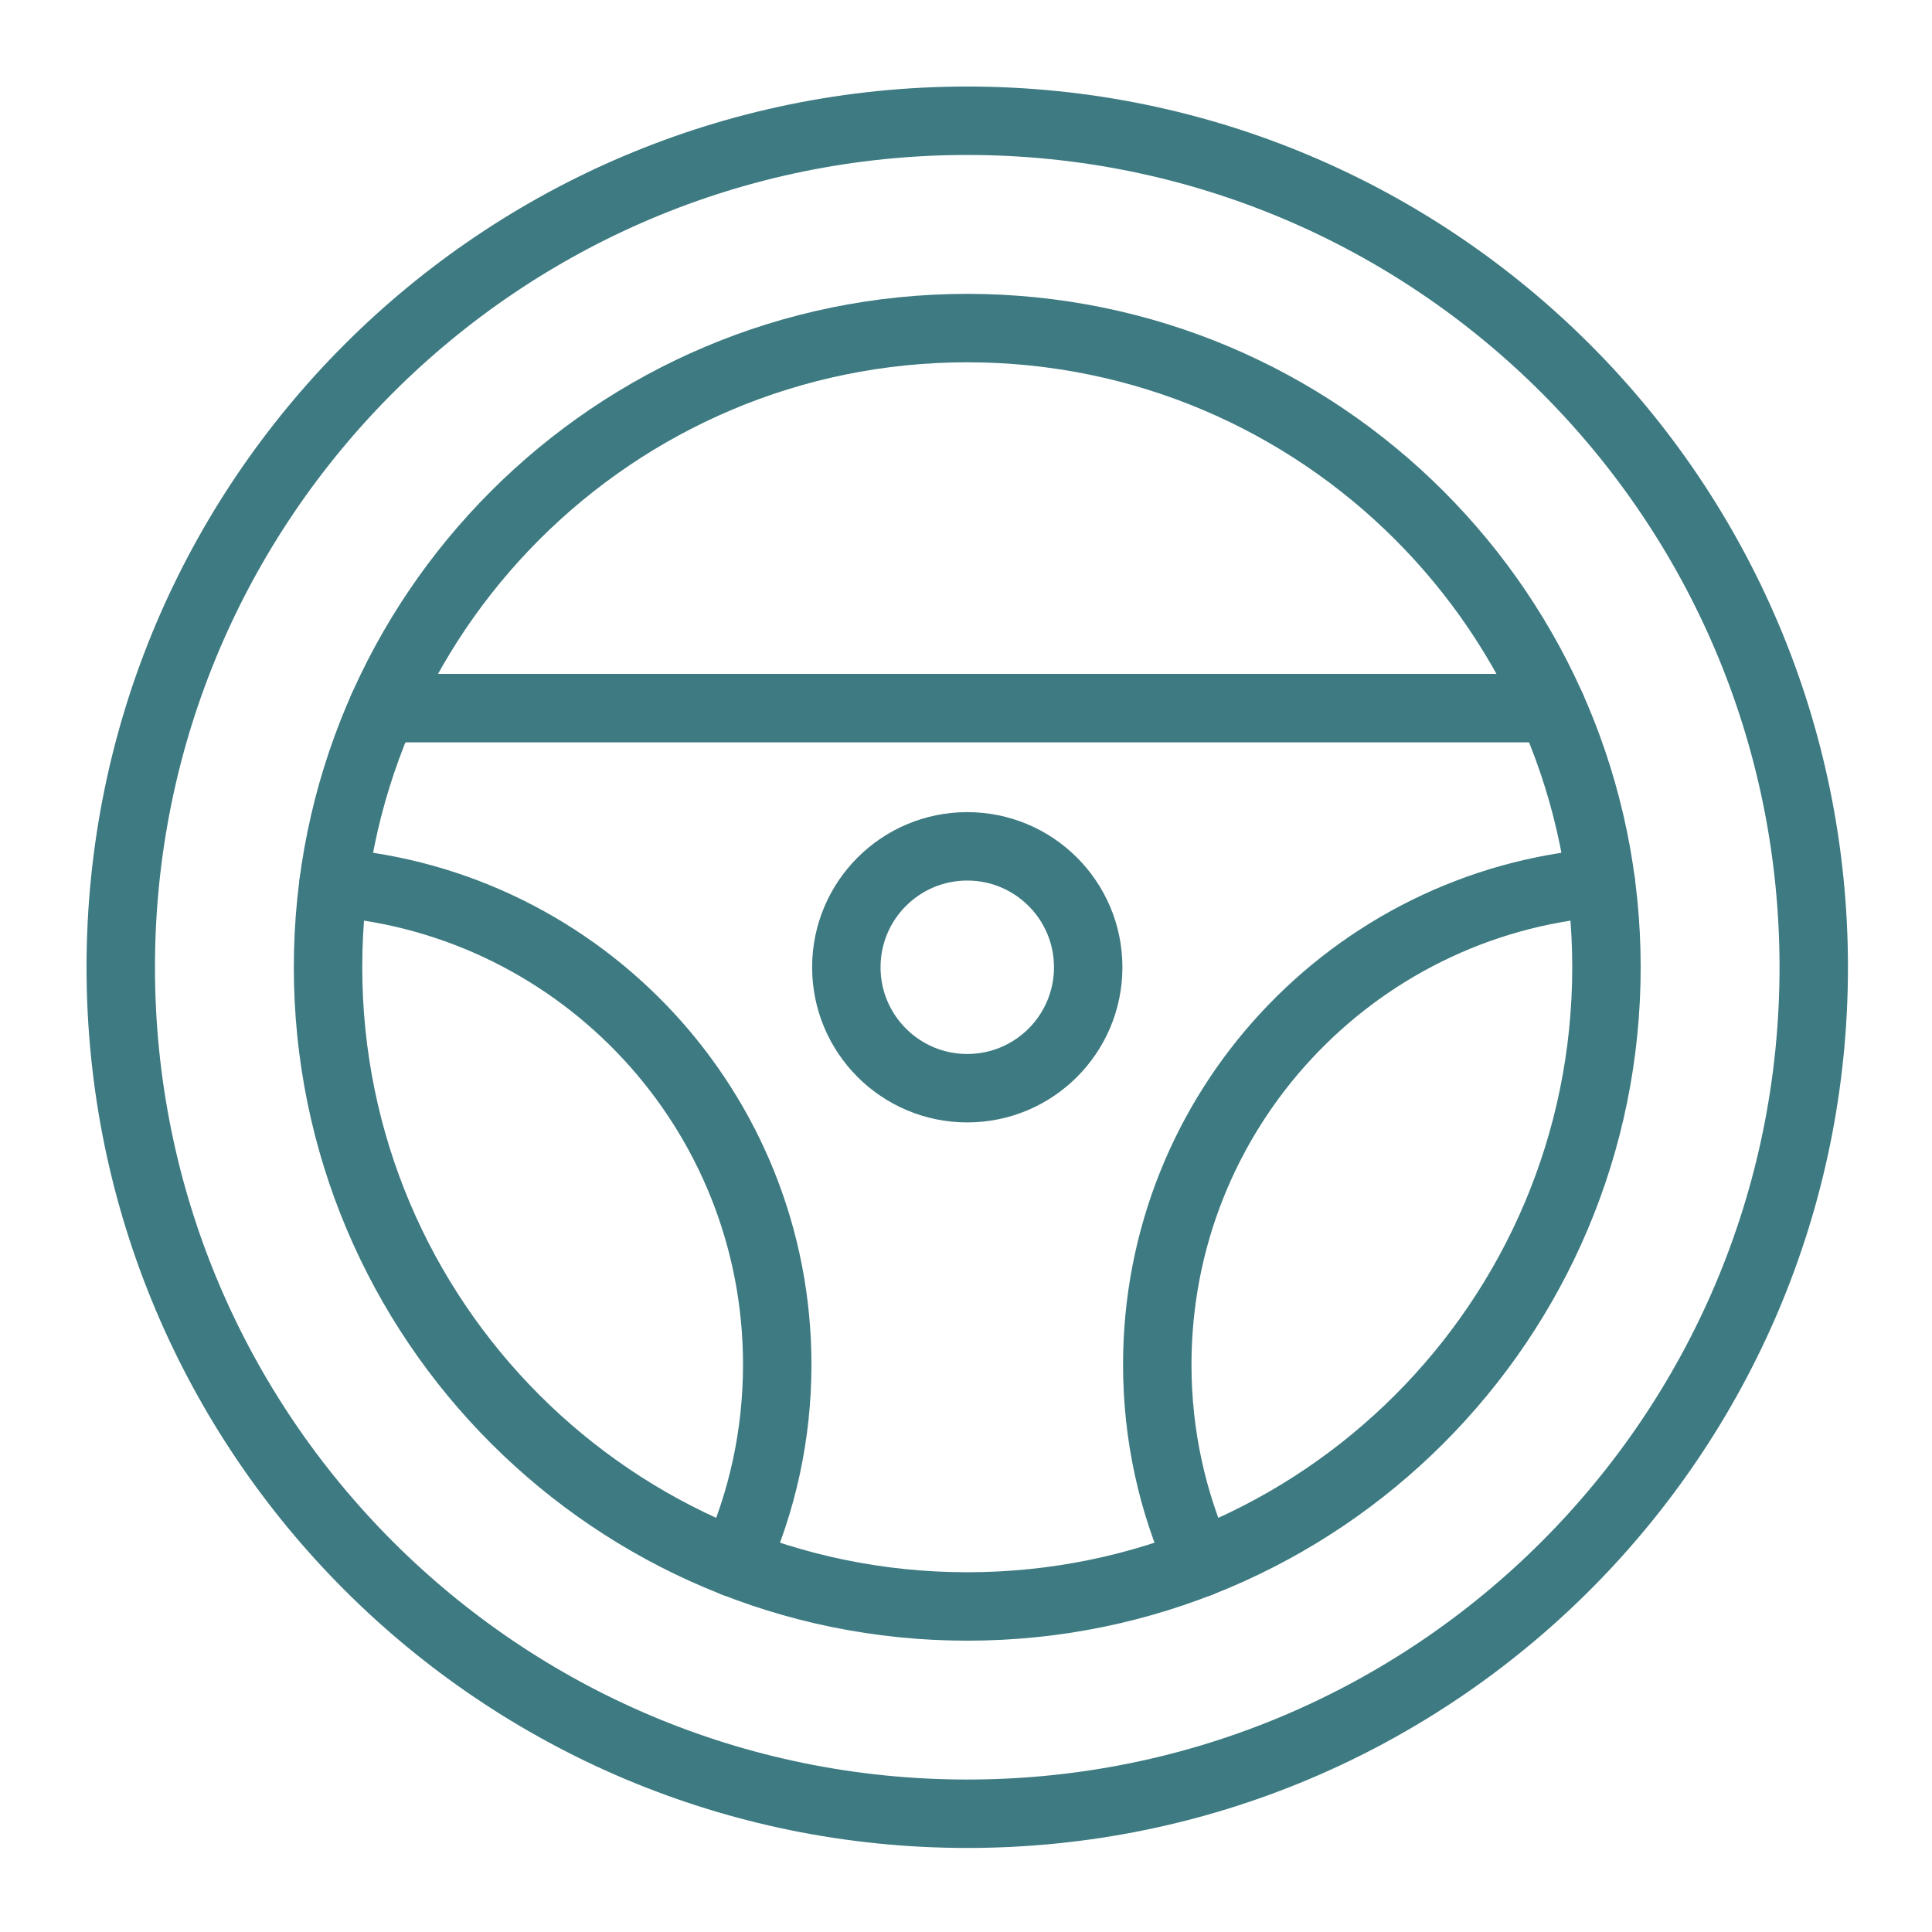 <svg width="48" height="48" viewBox="0 0 48 48" fill="none" xmlns="http://www.w3.org/2000/svg">
<path d="M24.031 45.062C35.647 45.062 45.062 35.647 45.062 24.031C45.062 12.416 35.647 3 24.031 3C12.416 3 3 12.416 3 24.031C3 35.647 12.416 45.062 24.031 45.062Z" stroke="#3D7A81" stroke-width="1.7" stroke-miterlimit="10" stroke-linecap="round" stroke-linejoin="round"/>
<path d="M24.031 39.912C32.802 39.912 39.912 32.802 39.912 24.031C39.912 15.261 32.802 8.151 24.031 8.151C15.26 8.151 8.15 15.261 8.15 24.031C8.15 32.802 15.26 39.912 24.031 39.912Z" stroke="#3D7A81" stroke-width="1.7" stroke-miterlimit="10" stroke-linecap="round" stroke-linejoin="round"/>
<path d="M24.031 27.036C25.691 27.036 27.036 25.691 27.036 24.031C27.036 22.372 25.691 21.027 24.031 21.027C22.372 21.027 21.027 22.372 21.027 24.031C21.027 25.691 22.372 27.036 24.031 27.036Z" stroke="#3D7A81" stroke-width="1.7" stroke-miterlimit="10" stroke-linecap="round" stroke-linejoin="round"/>
<path d="M29.806 38.83C29.128 37.326 28.752 35.659 28.752 33.903C28.752 27.601 33.602 22.433 39.773 21.927" stroke="#3D7A81" stroke-width="1.7" stroke-miterlimit="10" stroke-linecap="round" stroke-linejoin="round"/>
<path d="M18.256 38.83C18.934 37.326 19.31 35.659 19.31 33.903C19.31 27.601 14.46 22.433 8.289 21.927" stroke="#3D7A81" stroke-width="1.7" stroke-miterlimit="10" stroke-linecap="round" stroke-linejoin="round"/>
<path d="M38.552 17.593H9.51" stroke="#3D7A81" stroke-width="1.7" stroke-miterlimit="10" stroke-linecap="round" stroke-linejoin="round"/>
</svg>
